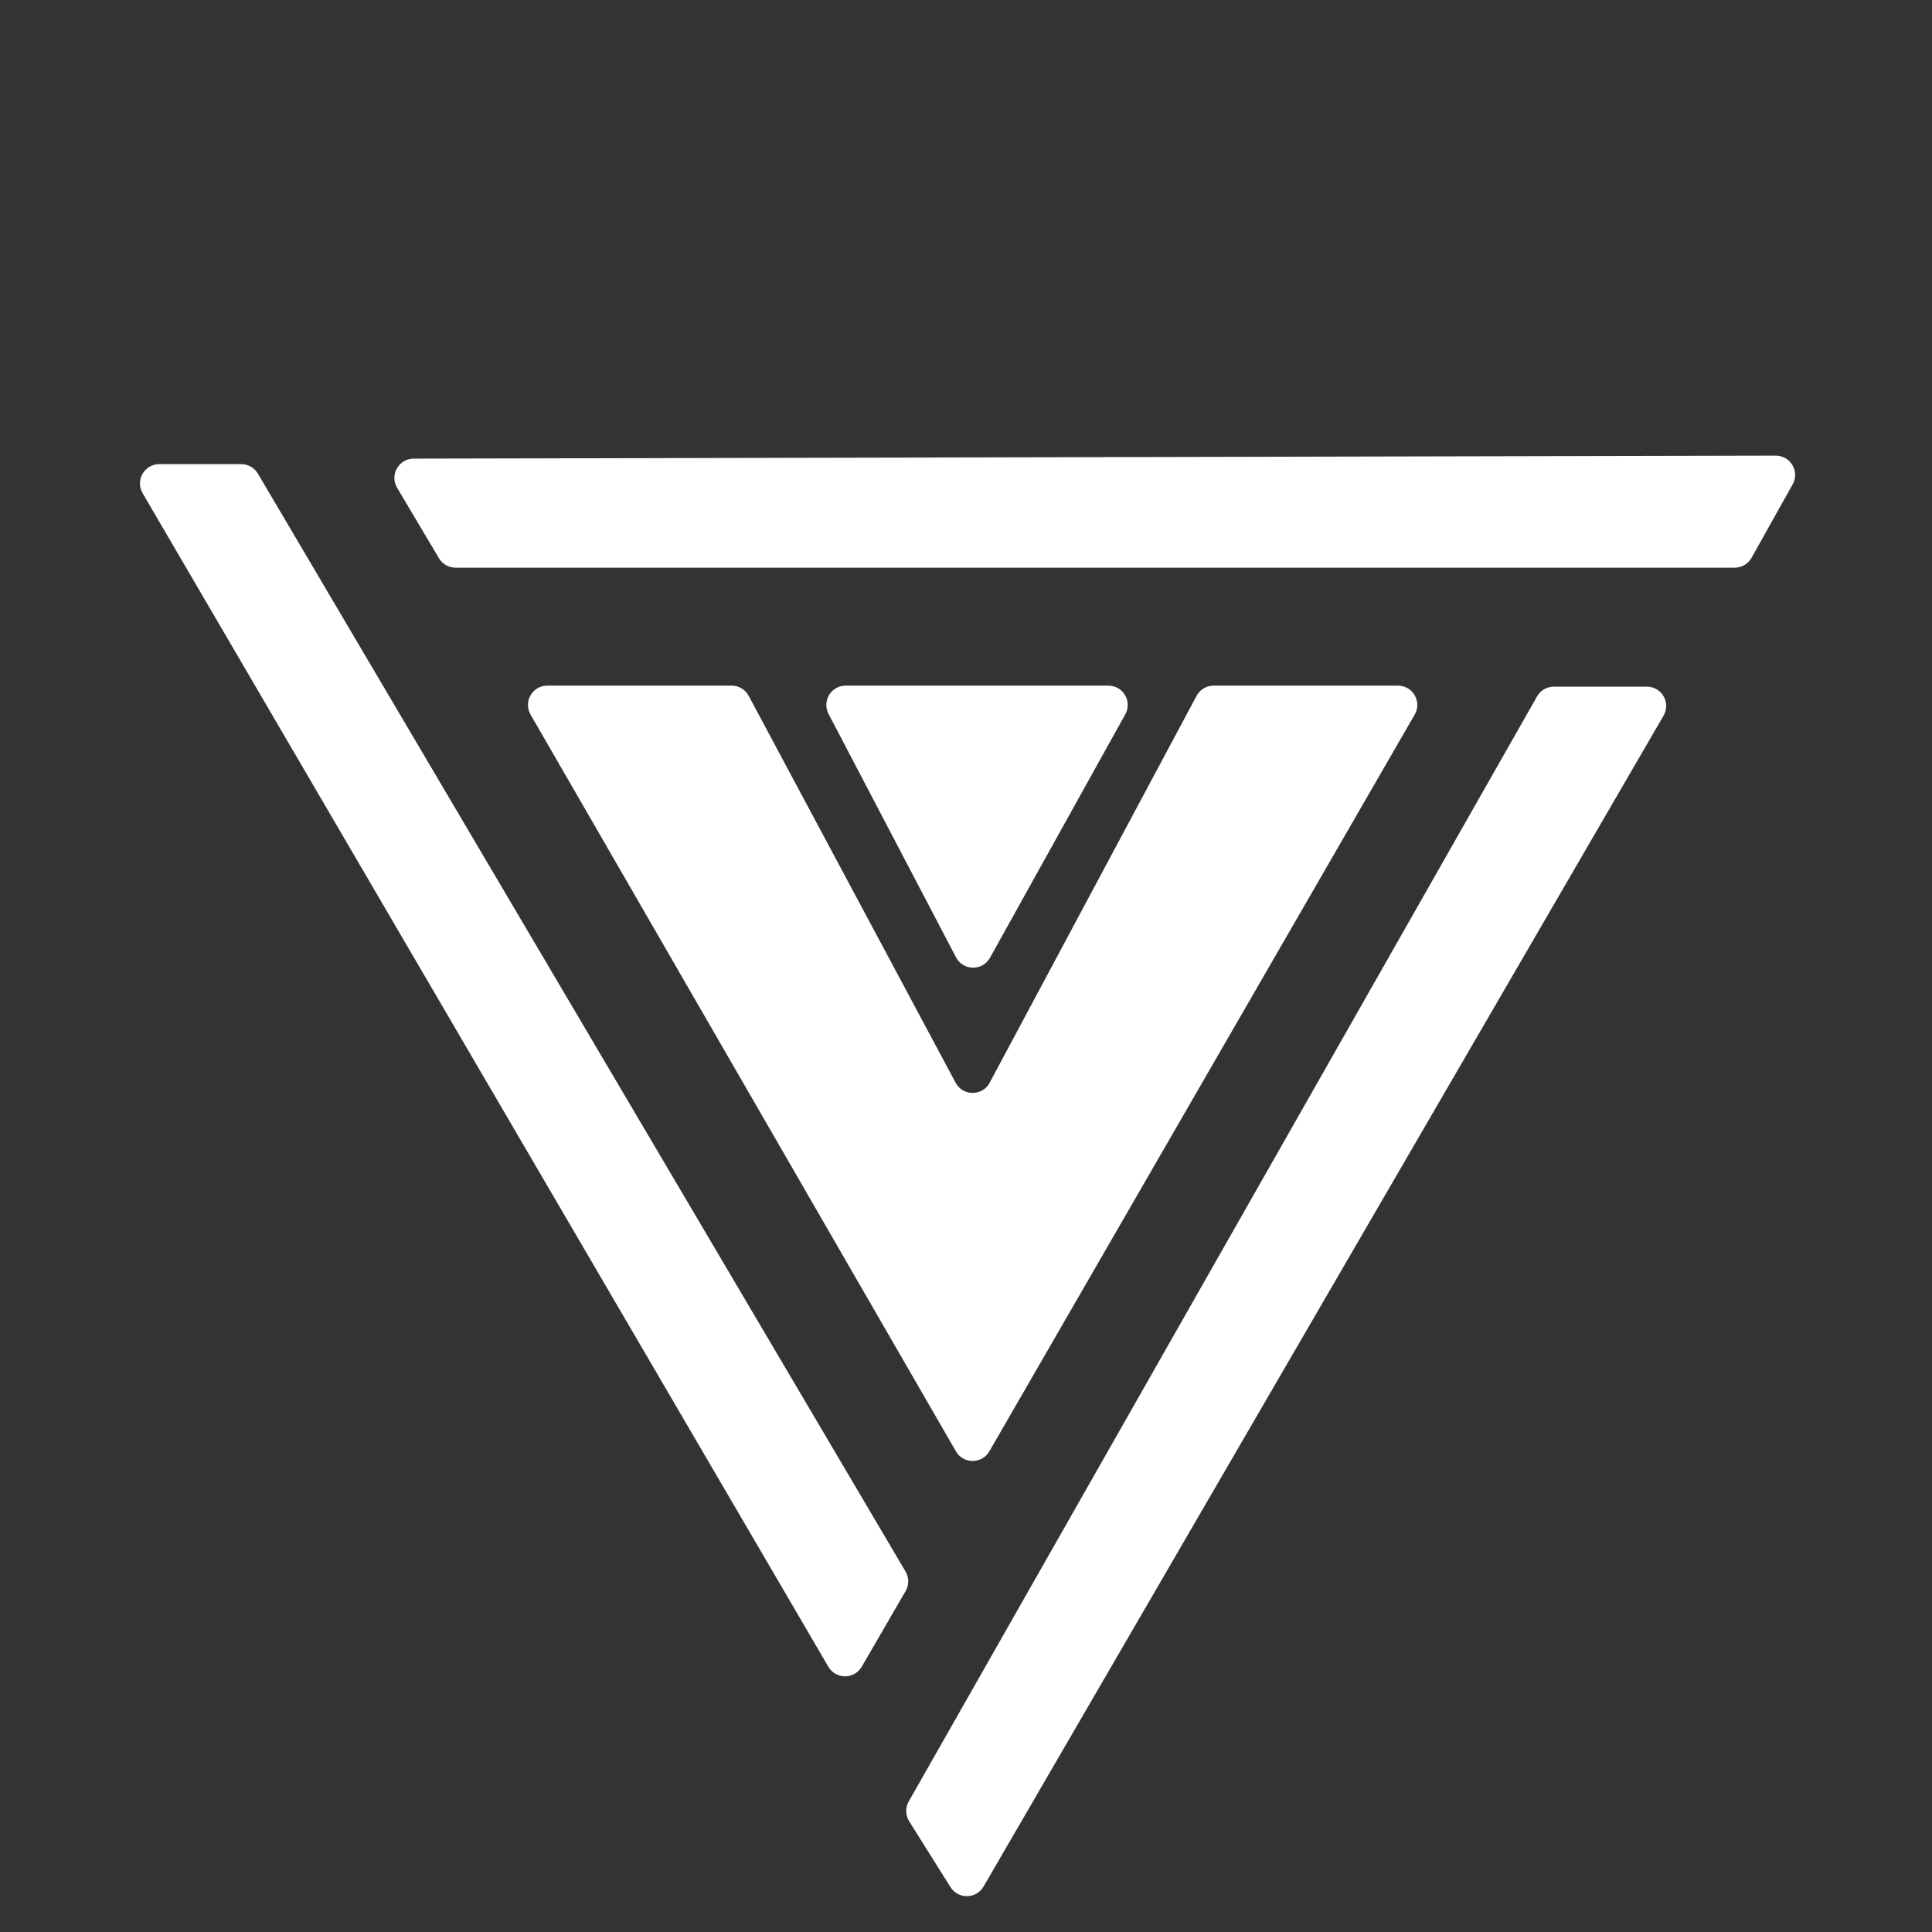 <svg width="4000" height="4000" viewBox="0 0 4000 4000" fill="none" xmlns="http://www.w3.org/2000/svg">
<rect x="0" y="0" width="4000" height="4000" fill="#333333" stroke="none"/>
<g clip-path="url(#clip0_307_64)">
<path d="M2048.37 3004.77C2032.97 3031.44 1994.48 3031.44 1979.09 3004.77L1098.49 1479.54C1083.1 1452.88 1102.34 1419.54 1133.13 1419.54H1514.82C1529.58 1419.54 1543.13 1427.67 1550.09 1440.68L1978.45 2241.62C1993.53 2269.8 2033.93 2269.8 2049 2241.62L2477.36 1440.68C2484.32 1427.67 2497.88 1419.54 2512.63 1419.54H2894.32C2925.11 1419.54 2944.36 1452.88 2928.96 1479.54L2048.37 3004.77Z" fill="white"/>
<path d="M1715.41 1478.1C1701.46 1451.47 1720.78 1419.54 1750.84 1419.54L2294.81 1419.54C2325.31 1419.54 2344.59 1452.31 2329.77 1478.97L2049.73 1982.9C2034.27 2010.71 1994.1 2010.22 1979.33 1982.03L1715.41 1478.1Z" fill="white"/>
<path d="M1874.84 3253.71C1882.18 3266.16 1882.24 3281.6 1874.99 3294.1L1784.17 3450.68C1768.79 3477.21 1730.5 3477.27 1715.03 3450.8L295.266 1021.14C279.684 994.472 298.917 960.957 329.802 960.957L499.502 960.957C513.659 960.957 526.762 968.44 533.955 980.633L1874.84 3253.71Z" fill="white"/>
<path d="M3182.33 1441.84C3189.44 1429.33 3202.71 1421.61 3217.1 1421.61L3409.62 1421.61C3440.46 1421.61 3459.7 1455.03 3444.21 1481.7L2036.35 3905.87C2021.24 3931.9 1983.89 3932.54 1967.89 3907.05L1882.32 3770.76C1874.49 3758.29 1874.15 3742.52 1881.43 3729.72L3182.33 1441.84Z" fill="white"/>
<path d="M943.206 1175.32C929.095 1175.32 916.028 1167.88 908.82 1155.75L822.191 1009.97C806.367 983.341 825.514 949.605 856.49 949.537L3676.49 943.343C3707.09 943.276 3726.43 976.185 3711.48 1002.88L3626.41 1154.85C3619.33 1167.49 3605.98 1175.32 3591.5 1175.32L943.206 1175.32Z" fill="white"/>
</g>
<defs>
<clipPath id="clip0_307_64">
<rect width="4000" height="4000" fill="white" transform="matrix(-1 0 0 -1 4000 4000)"/>
</clipPath>
</defs>
</svg>
